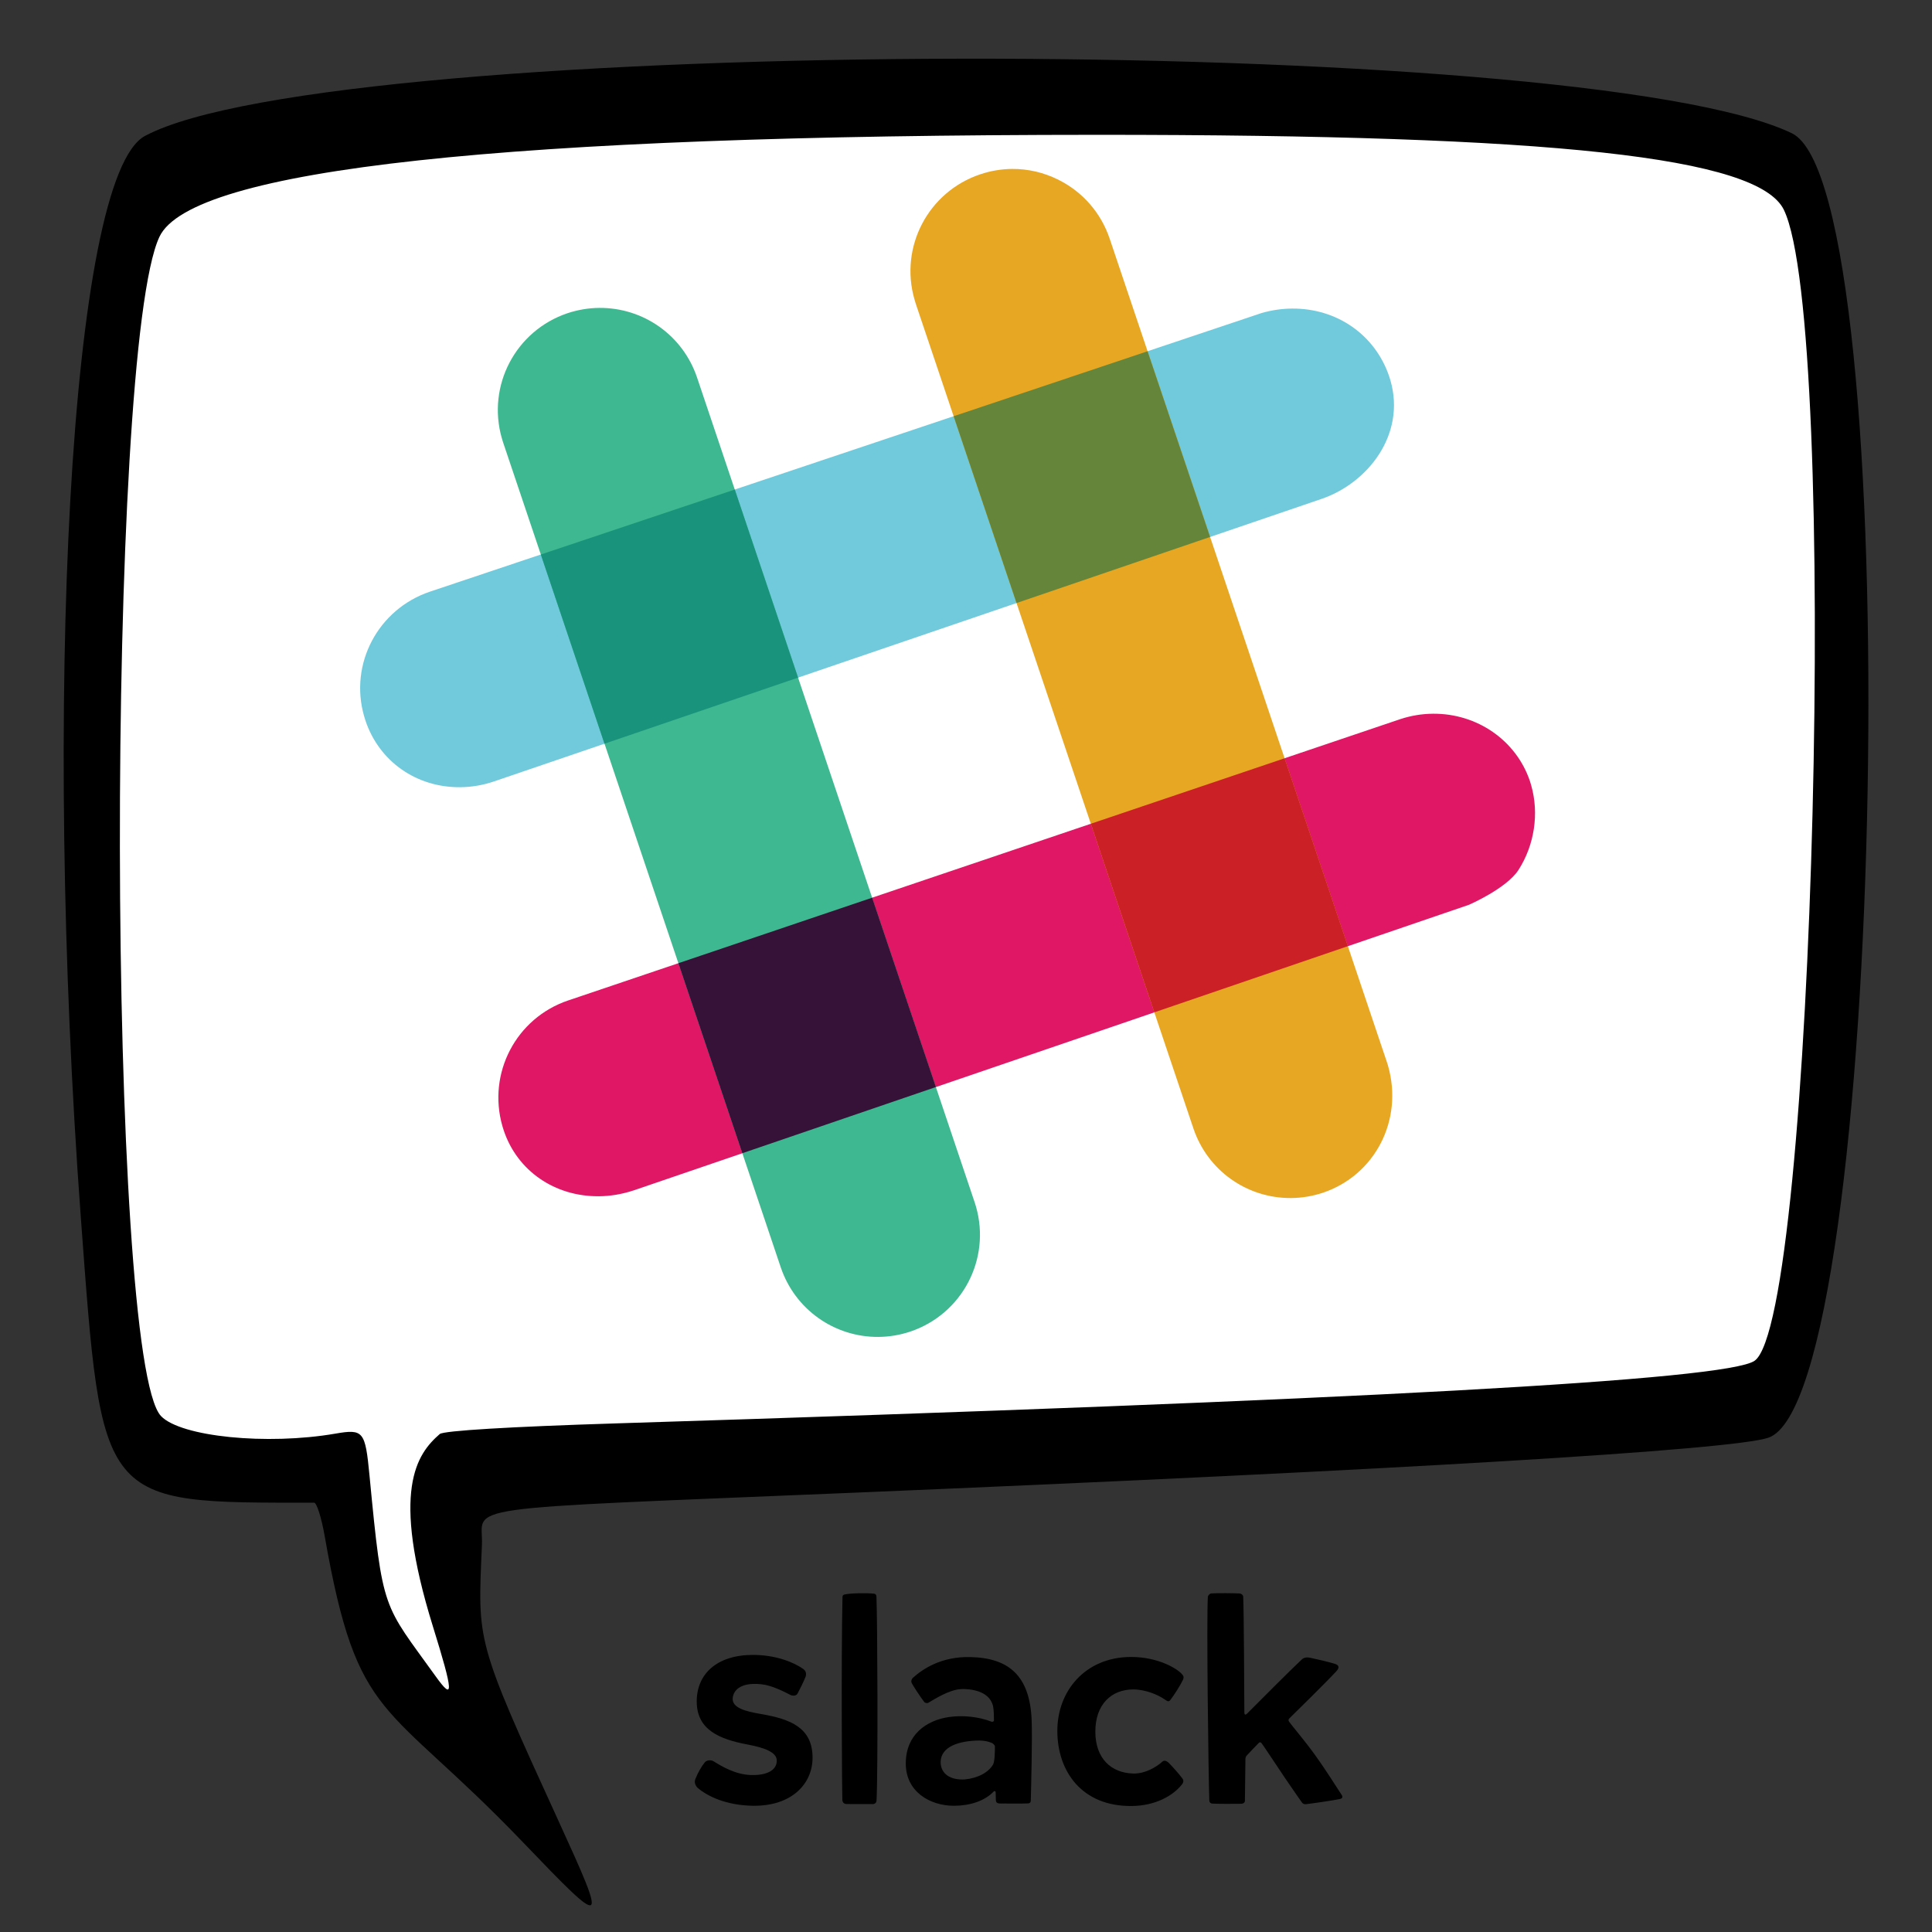 <?xml version="1.0" encoding="UTF-8" standalone="no"?>
<!-- Created with Inkscape (http://www.inkscape.org/) -->

<svg
   xmlns:dc="http://purl.org/dc/elements/1.1/"
   xmlns:cc="http://creativecommons.org/ns#"
   xmlns:rdf="http://www.w3.org/1999/02/22-rdf-syntax-ns#"
   xmlns:svg="http://www.w3.org/2000/svg"
   xmlns="http://www.w3.org/2000/svg"
   xmlns:sodipodi="http://sodipodi.sourceforge.net/DTD/sodipodi-0.dtd"
   xmlns:inkscape="http://www.inkscape.org/namespaces/inkscape"
   width="300"
   height="300"
   id="svg2"
   version="1.1"
   inkscape:version="0.91 r13725"
   sodipodi:docname="29.svg">
  <rect width="100%" height="100%" fill="#333333" stroke="none"/>
  <defs
     id="defs4" />
  <sodipodi:namedview
     id="base"
     pagecolor="#ffffff"
     bordercolor="#666666"
     borderopacity="1.0"
     inkscape:pageopacity="0.0"
     inkscape:pageshadow="2"
     inkscape:zoom="1"
     inkscape:cx="363.5"
     inkscape:cy="141.50493"
     inkscape:document-units="px"
     inkscape:current-layer="g3372"
     showgrid="false"
     inkscape:window-width="1313"
     inkscape:window-height="664"
     inkscape:window-x="15"
     inkscape:window-y="24"
     inkscape:window-maximized="0"
     units="px"
     showguides="true"
     inkscape:guide-bbox="true"
     gridtolerance="10"
     guidetolerance="9">
    <sodipodi:guide
       orientation="1,0"
       position="10,143"
       id="guide3608" />
    <sodipodi:guide
       orientation="0,1"
       position="55,291"
       id="guide3610" />
    <sodipodi:guide
       orientation="0,1"
       position="183,20"
       id="guide3612" />
    <sodipodi:guide
       orientation="1,0"
       position="280,36"
       id="guide3614" />
  </sodipodi:namedview>
  <g
     inkscape:label="Ebene 1"
     inkscape:groupmode="layer"
     id="layer1"
     transform="translate(0,-752.361)">
    <path
       style="fill:#ffffff;stroke:#000000;stroke-width:1px;stroke-linecap:butt;stroke-linejoin:miter;stroke-opacity:1"
       d="m 27,26 61,-9 111,1 76,6 7,14 2,133 -10,43 -131,12 -75,3 5,39 -15,-15 -7,-24 -29,-6 -8,-43 1,-111 2,-31 z"
       id="path3303"
       inkscape:connector-curvature="0"
       transform="translate(0,752.361)" />
    <path
       style="fill:#000000"
       d="m 81.225,1038.446 c -21.466,-22.4 -25.667,-18.263 -30.803,-47.542 -0.502,-2.863 -1.241,-5.206 -1.642,-5.206 -33.427,0 -32.903,0.642 -36.233,-44.349 C 6.686,862.174 10.731,779.77 22.512,773.471 51.996,757.706 245.589,757.387 278.23,773.049 c 17.981,8.628 14.624,196.468 -3.659,202.566 -5.711,1.905 -56.771,4.973 -142.108,8.538 -63.32,2.645 -57.362,1.808 -57.628,8.1 -0.642,15.201 -1.101,14.471 11.878,42.836 7.708,16.844 7.537,16.948 -5.489,3.356 z m -14.01,-33.555 c -6.575,-21.181 -2.492,-26.757 1.07,-29.855 0.593,-0.516 10.872,-1.135 27.412,-1.653 116.077,-3.632 172.333,-6.722 176.735,-9.709 9.336,-6.336 13.189,-160.932 4.566,-178.73 -3.971,-8.196 -35.678,-11.659 -106.635,-11.648 -91.907,0.015 -140.624,5.31 -145.601,15.826 -8.336,17.614 -8.135,174.35 0.241,183.129 3.066,3.214 16.434,4.56 27.07,2.725 4.355,-0.751 4.64,-0.403 5.301,6.481 2.061,21.484 2.087,19.786 10.276,31.203 2.852,3.976 2.773,2.566 -0.435,-7.768 z"
       id="path3004"
       inkscape:connector-curvature="0"
       sodipodi:nodetypes="sssssssssssssssssssssss" />
    <g
       id="g3370"
       transform="translate(430.459,763.302)">
      <g
         id="g3372">
        <path
           id="path3374"
           d="m -322.271,253.261 c 0,-4.257 3.104,-7.229 8.744,-7.229 3.442,0 6.258,1.099 7.783,2.175 0.218,0.154 0.608,0.527 0.374,1.22 -0.299,0.747 -0.848,1.87 -1.242,2.6 -0.229,0.425 -0.815,0.369 -1.115,0.217 -1.087,-0.551 -2.869,-1.482 -4.507,-1.654 -0.402,-0.042 -0.824,-0.065 -1.249,-0.054 -1.442,0.032 -2.647,0.533 -3.071,1.633 -0.085,0.219 -0.131,0.438 -0.137,0.653 -0.04,1.45 1.978,1.974 4.423,2.394 4.544,0.778 7.982,2.111 7.982,6.788 0,3.972 -3.157,7.562 -9.342,7.452 -4.078,-0.082 -6.97,-1.46 -8.52,-2.797 -0.053,-0.045 -0.643,-0.646 -0.327,-1.369 0.362,-0.93 0.973,-1.997 1.452,-2.563 0.267,-0.364 0.97,-0.421 1.336,-0.195 1.278,0.794 3.381,2.067 5.805,2.152 0.191,0.007 0.381,0.008 0.567,0.003 2.18,-0.053 3.5,-0.88 3.472,-2.272 -0.024,-1.227 -1.752,-1.944 -4.505,-2.462 -4.391,-0.827 -7.923,-2.274 -7.923,-6.691"
           inkscape:connector-curvature="0"
           style="fill:#000000" />
        <path
           id="path3376"
           d="m -278.383,259.323 c -3.096,0.041 -5.935,0.887 -6.017,3.306 -8.6e-4,1.92 1.557,2.863 3.743,2.74 2.097,-0.202 3.696,-1.111 4.401,-2.318 0.261,-0.447 0.3,-2.121 0.284,-2.836 -0.004,-0.152 -0.305,-0.44 -0.437,-0.496 -0.658,-0.277 -1.145,-0.363 -1.975,-0.396 m -10.302,-9.749 c 1.448,-1.296 4.319,-3.312 8.894,-3.206 6.038,0.126 9.227,2.956 9.524,9.727 0.122,2.792 -0.08,10.581 -0.129,12.521 -0.007,0.278 -0.101,0.471 -0.477,0.478 -0.994,0.04 -3.291,0.024 -4.347,0.01 -0.533,-0.026 -0.594,-0.29 -0.601,-0.567 -0.005,-0.181 -0.02,-0.718 -0.031,-1.155 -0.006,-0.232 -0.224,-0.226 -0.28,-0.166 -1.416,1.512 -3.736,2.242 -6.202,2.242 -3.749,0 -7.486,-2.205 -7.475,-6.573 0.011,-4.473 3.183,-6.679 6.667,-7.199 2.231,-0.332 4.746,-0.037 6.65,0.72 0.122,0.049 0.371,-0.022 0.373,-0.194 0.008,-0.57 -0.02,-1.656 -0.129,-2.171 -0.28,-1.312 -1.374,-2.367 -3.672,-2.651 -0.473,-0.058 -0.95,-0.078 -1.427,-0.04 -1.827,0.144 -4.026,1.569 -4.937,2.102 -0.214,0.125 -0.55,0.034 -0.658,-0.106 -0.531,-0.687 -1.867,-2.695 -1.972,-3.015 -0.105,-0.32 0.043,-0.589 0.23,-0.758 l 5.8e-4,0.001 z"
           inkscape:connector-curvature="0"
           style="fill:#000000" />
        <path
           id="path3378"
           d="m -266.276,257.899 c -0.036,-6.238 4.311,-11.501 11.368,-11.547 4.404,-0.029 7.603,1.968 8.167,2.909 0.115,0.221 0.056,0.406 -0.024,0.629 -0.373,0.787 -1.315,2.308 -1.986,3.17 -0.286,0.367 -0.596,0.053 -0.957,-0.187 -1.001,-0.666 -2.902,-1.481 -4.773,-1.481 -3.394,5.8e-4 -5.922,2.328 -5.894,6.61 0.026,4.109 2.448,6.367 5.906,6.449 1.808,0.045 3.559,-0.994 4.502,-1.845 0.296,-0.258 0.602,-0.129 0.94,0.135 0.664,0.678 1.615,1.725 2.143,2.446 0.346,0.4 0.087,0.792 -0.037,0.95 -1.432,1.812 -4.197,3.337 -7.857,3.357 -7.663,0.054 -11.464,-5.334 -11.499,-11.594"
           inkscape:connector-curvature="0"
           style="fill:#000000" />
        <path
           id="path3380"
           d="m -227.699,269.213 c 0.36,-0.027 4.198,-0.557 5.376,-0.826 0.292,-0.067 0.396,-0.313 0.233,-0.556 -0.658,-0.986 -2.388,-3.788 -4.199,-6.296 -1.666,-2.306 -3.422,-4.334 -3.99,-5.114 -0.138,-0.19 -0.131,-0.376 0.02,-0.523 1.08,-1.057 5.6,-5.488 7.299,-7.318 0.658,-0.712 0.263,-1.018 -0.296,-1.184 -1.079,-0.322 -2.825,-0.723 -3.818,-0.932 -0.419,-0.088 -0.923,-0.058 -1.289,0.319 -1.699,1.584 -6.884,6.788 -8.432,8.344 -0.279,0.281 -0.441,0.218 -0.442,-0.183 -0.013,-2.999 -0.072,-15.84 -0.179,-17.952 -0.007,-0.279 -0.343,-0.491 -0.533,-0.501 -0.973,-0.051 -3.432,-0.066 -4.401,-0.009 -0.271,0.031 -0.531,0.307 -0.554,0.541 -0.223,3.377 0.095,28.168 0.228,31.636 0.009,0.251 0.196,0.445 0.434,0.459 0.967,0.056 3.358,0.052 4.474,0.031 0.549,0 0.616,-0.386 0.616,-0.386 l 0.083,-6.652 c 0,0 0.057,-0.296 0.148,-0.394 0.394,-0.424 1.482,-1.591 1.947,-2.042 0.111,-0.108 0.287,-0.101 0.401,0.053 0.552,0.744 2.124,3.163 3.582,5.323 1.34,1.984 2.59,3.746 2.677,3.87 0.202,0.287 0.437,0.299 0.615,0.293 l 0,-8.6e-4 z"
           inkscape:connector-curvature="0"
           style="fill:#000000" />
        <path
           id="path3382"
           d="m -298.976,269.19 c 0.338,0.011 2.899,0.008 4.033,0.007 0.382,0.007 0.581,-0.282 0.593,-0.537 0.241,-4.862 0.138,-28.012 -0.014,-31.668 -0.013,-0.316 -0.148,-0.435 -0.364,-0.463 -0.974,-0.13 -3.741,-0.1 -4.628,0.132 -0.174,0.045 -0.276,0.177 -0.281,0.346 -0.217,9.422 -0.071,31.146 -0.025,31.557 0.046,0.412 0.261,0.611 0.687,0.626 l -5.7e-4,0 z"
           inkscape:connector-curvature="0"
           style="fill:#000000" />
        <g
           id="g3384"
           transform="matrix(1.239,0,0,1.239,-376.35,-19.765)">
          <g
             id="g3386">
            <path
               id="path3388"
               d="M 13.997,105.78 C 8.503,105.822 3.849,102.548 2.133,97.438 2.067,97.24 2.01,97.048 1.955,96.855 0.085,90.311 3.711,83.465 10.21,81.273 L 114.45,46.35 c 1.267,-0.363 2.543,-0.548 3.807,-0.556 5.64,-0.044 10.422,3.302 12.18,8.52 l 0.156,0.504 c 1.95,6.816 -2.895,12.9 -8.7,14.85 -0.004,0.003 -1.06,0.36 -103.662,35.391 -1.387,0.471 -2.81,0.709 -4.234,0.721 l 0,0 z"
               inkscape:connector-curvature="0"
               style="fill:#70cadb" />
          </g>
          <g
             id="g3390">
            <path
               id="path3392"
               d="m 31.372,157.045 c -5.537,0.04 -10.207,-3.188 -11.903,-8.225 -0.064,-0.192 -0.125,-0.385 -0.18,-0.579 -1.896,-6.622 1.726,-13.54 8.247,-15.735 L 131.78,97.263 c 1.347,-0.45 2.738,-0.68 4.137,-0.693 5.552,-0.042 10.43,3.35 12.151,8.444 l 0.16,0.53 c 1.007,3.521 0.412,7.478 -1.59,10.601 -1.492,2.322 -6.198,4.366 -6.198,4.366 L 35.8,156.29 c -1.458,0.487 -2.945,0.744 -4.428,0.757 l 0,-0.002 z"
               inkscape:connector-curvature="0"
               style="fill:#e01765" />
          </g>
          <g
             id="g3394">
            <path
               id="path3396"
               d="m 118.148,157.268 c -5.56,0.043 -10.483,-3.465 -12.255,-8.723 l -34.79,-103.34 -0.174,-0.58 c -1.885,-6.59 1.74,-13.464 8.237,-15.654 1.3,-0.437 2.644,-0.665 3.997,-0.677 2.01,-0.015 3.955,0.438 5.787,1.343 3.063,1.525 5.354,4.15 6.449,7.392 l 34.787,103.331 0.101,0.332 c 1.954,6.842 -1.663,13.72 -8.16,15.91 -1.287,0.429 -2.627,0.654 -3.979,0.666 l 0,0 z"
               inkscape:connector-curvature="0"
               style="fill:#e8a723" />
          </g>
          <g
             id="g3398">
            <path
               id="path3400"
               d="m 66.435,174.674 c -5.56,0.043 -10.487,-3.465 -12.26,-8.73 L 19.394,62.608 c -0.06,-0.19 -0.12,-0.38 -0.178,-0.575 -1.88,-6.588 1.734,-13.463 8.229,-15.655 1.295,-0.43 2.634,-0.657 3.985,-0.668 5.561,-0.044 10.485,3.463 12.257,8.723 l 34.782,103.34 c 0.065,0.18 0.124,0.379 0.177,0.569 1.884,6.593 -1.732,13.472 -8.237,15.664 -1.292,0.431 -2.629,0.656 -3.978,0.667 l 0.004,0 z"
               inkscape:connector-curvature="0"
               style="fill:#3eb890" />
          </g>
          <path
             id="path3402"
             d="m 100.997,133.996 24.258,-8.294 -7.93,-23.55 -24.286,8.207 7.958,23.637 z"
             inkscape:connector-curvature="0"
             style="fill:#cc2027" />
          <path
             id="path3404"
             d="m 49.364,151.65 24.256,-8.293 -7.99,-23.73 -24.28,8.21 8.014,23.813 z"
             inkscape:connector-curvature="0"
             style="fill:#361238" />
          <path
             id="path3406"
             d="M 83.727,82.7 107.987,74.417 100.15,51.142 75.845,59.285 83.727,82.7 Z"
             inkscape:connector-curvature="0"
             style="fill:#65863a" />
          <path
             id="path3408"
             d="m 32.088,100.33 24.26,-8.283 -7.933,-23.572 -24.305,8.142 7.978,23.713 0,0 z"
             inkscape:connector-curvature="0"
             style="fill:#1a937d" />
        </g>
      </g>
    </g>
  </g>
</svg>
